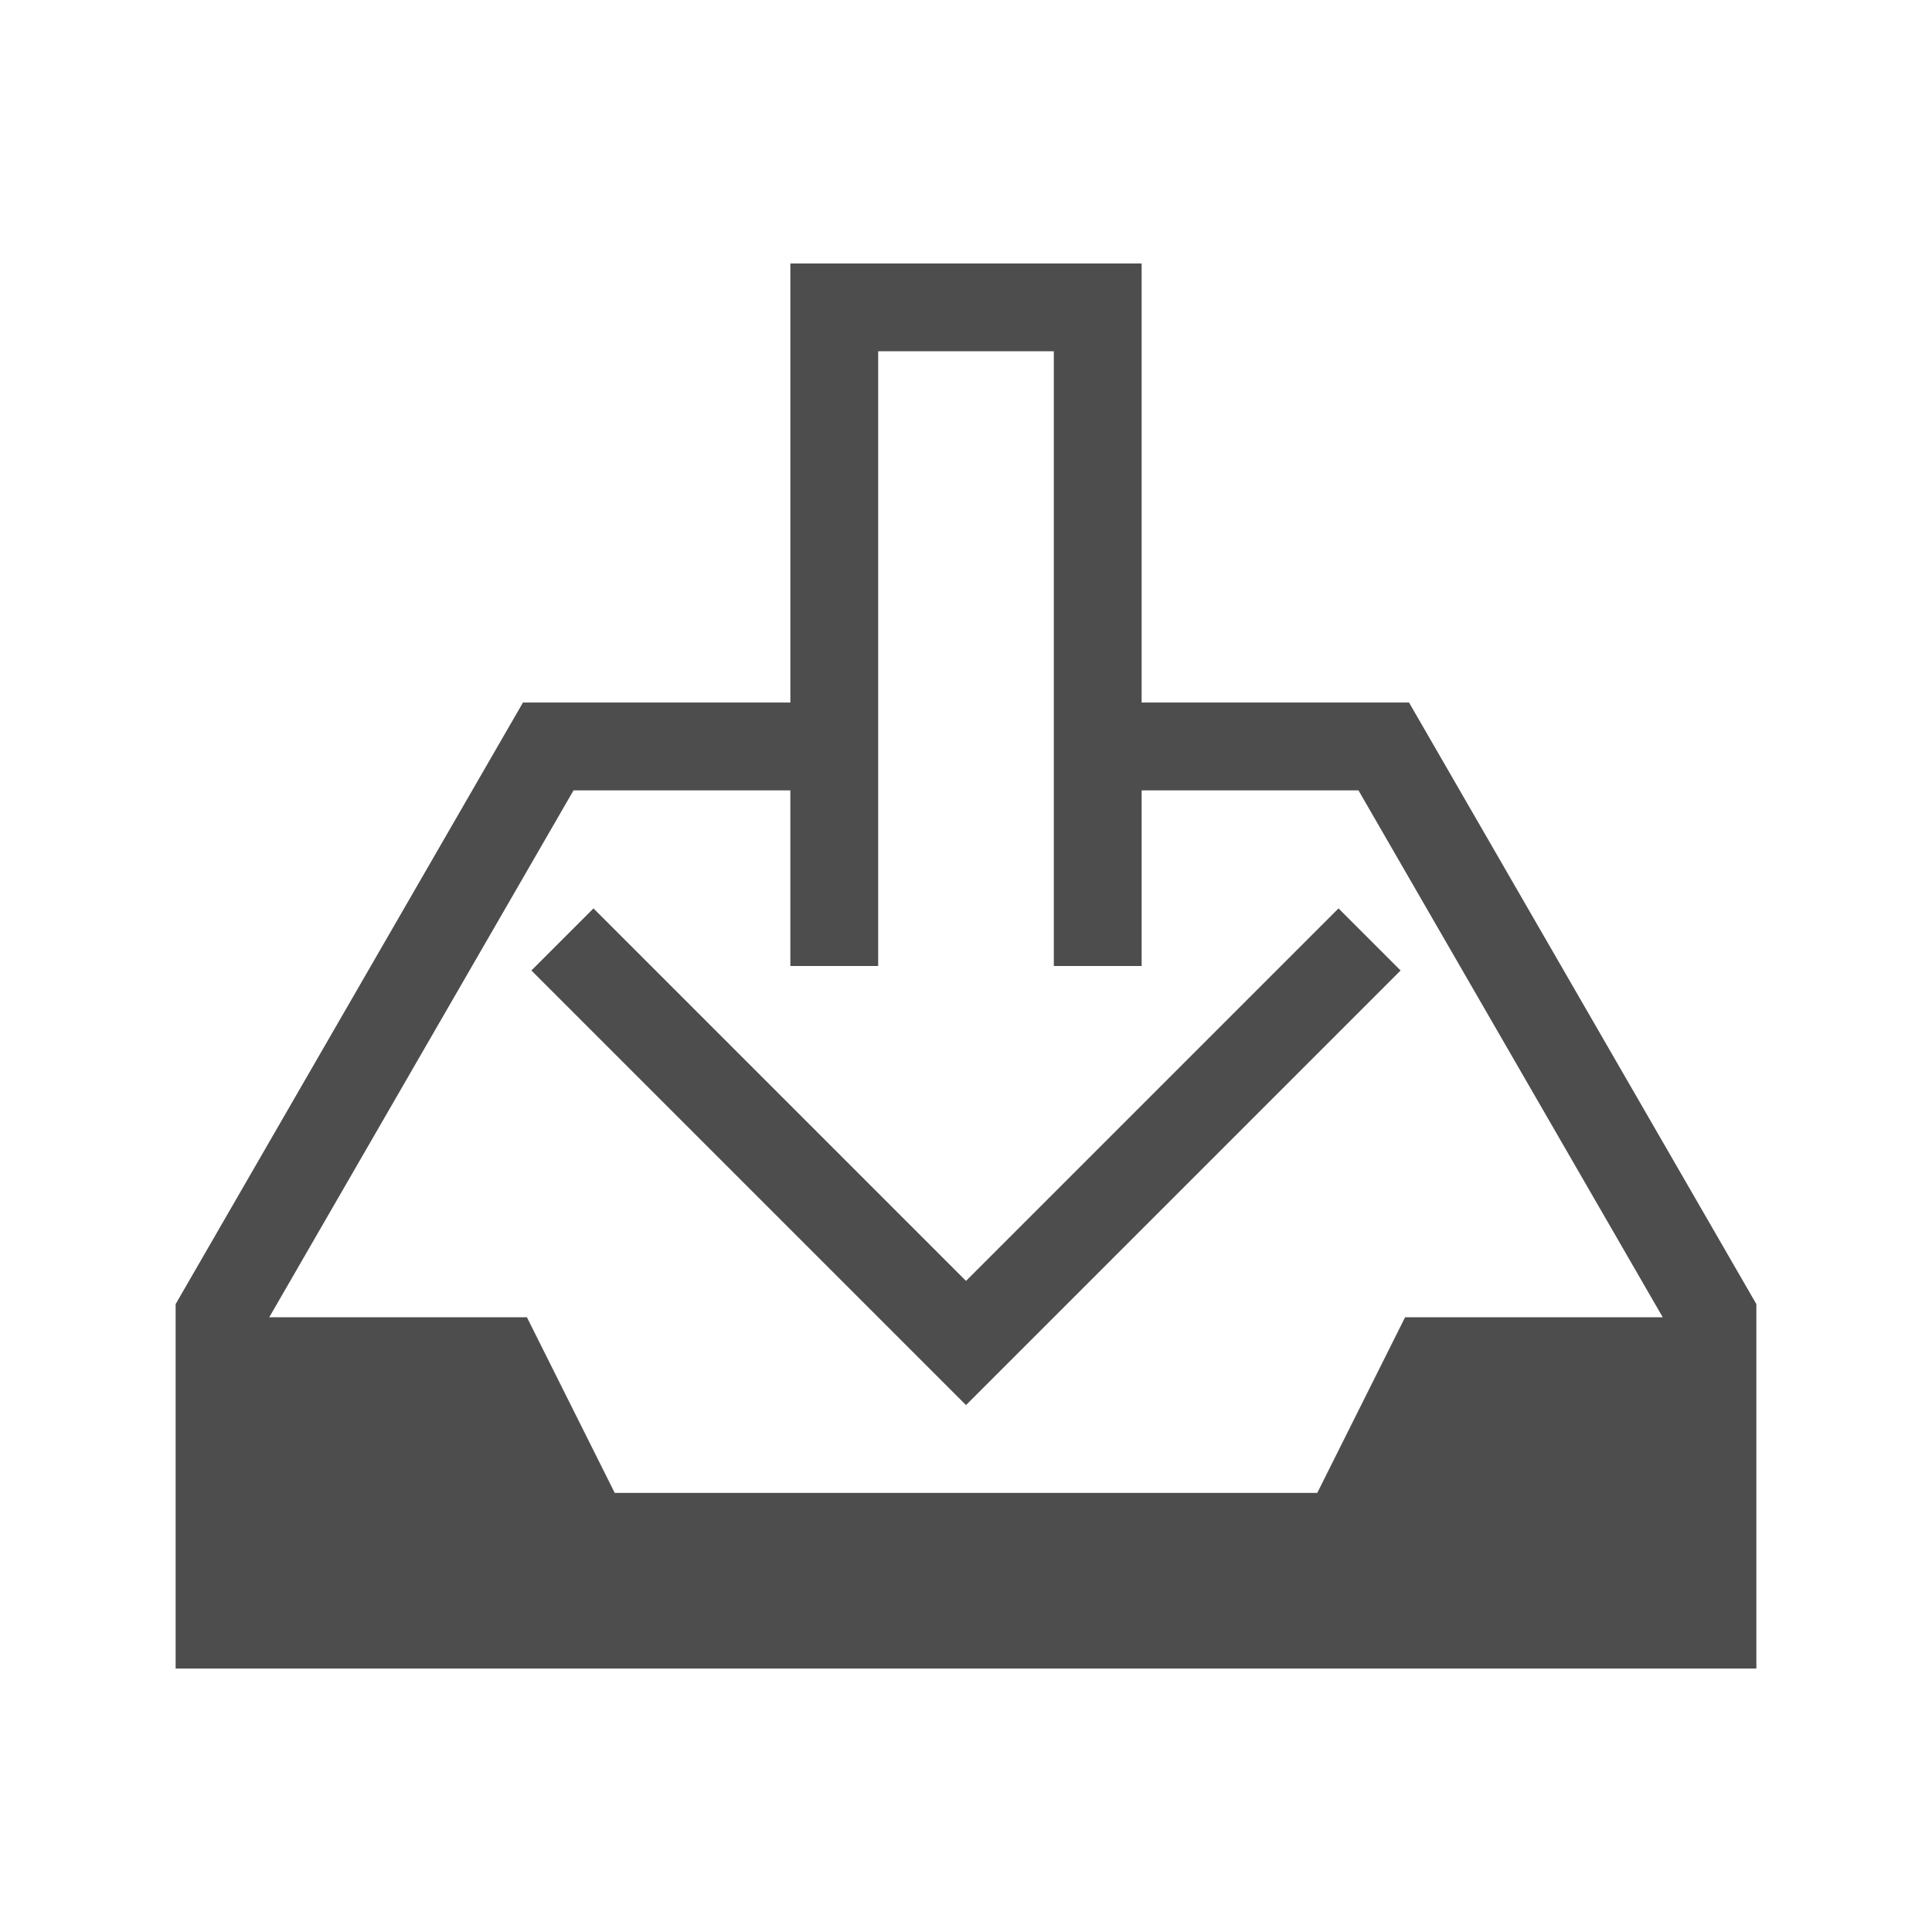 <?xml version="1.0" encoding="UTF-8" standalone="no"?>
<!-- Created with Inkscape (http://www.inkscape.org/) -->

<svg
   xmlns:dc="http://purl.org/dc/elements/1.1/"
   xmlns:cc="http://creativecommons.org/ns#"
   xmlns:rdf="http://www.w3.org/1999/02/22-rdf-syntax-ns#"
   xmlns:svg="http://www.w3.org/2000/svg"
   xmlns="http://www.w3.org/2000/svg"
   xmlns:sodipodi="http://sodipodi.sourceforge.net/DTD/sodipodi-0.dtd"
   xmlns:inkscape="http://www.inkscape.org/namespaces/inkscape"
   id="svg3869"
   height="22"
   width="22"
   version="1.1"
   inkscape:version="0.48.5 r10040"
   sodipodi:docname="mail-receive.svg">
  <defs
     id="defs11739" />
  <sodipodi:namedview
     pagecolor="#ffffff"
     bordercolor="#666666"
     borderopacity="1"
     objecttolerance="10"
     gridtolerance="10"
     guidetolerance="10"
     inkscape:pageopacity="0"
     inkscape:pageshadow="2"
     inkscape:window-width="640"
     inkscape:window-height="480"
     id="namedview11737" />
  <g
     id="layer1"
     transform="translate(-326 -534.36)">
    <path
       id="rect4170"
       style="fill:#4d4d4d"
       d="m9 3v1 4h-1.891-1.154l-3.955 6.85v1.461 2.689h4 10 4v-2.689-1.461l-3.955-6.85h-0.045-3v-4-1h-4zm1 1h2v7h1v-2h2.469l3.465 6h-2.934l-1 2h-8l-1-2h-2.934l3.465-6h2.469v2h1v-7zm-3.242 6.344l-0.707 0.707 4.949 4.949 4.949-4.949-0.707-0.707-4.242 4.242-4.242-4.242z"
       transform="translate(326 534.36)" />
  </g>
</svg>
